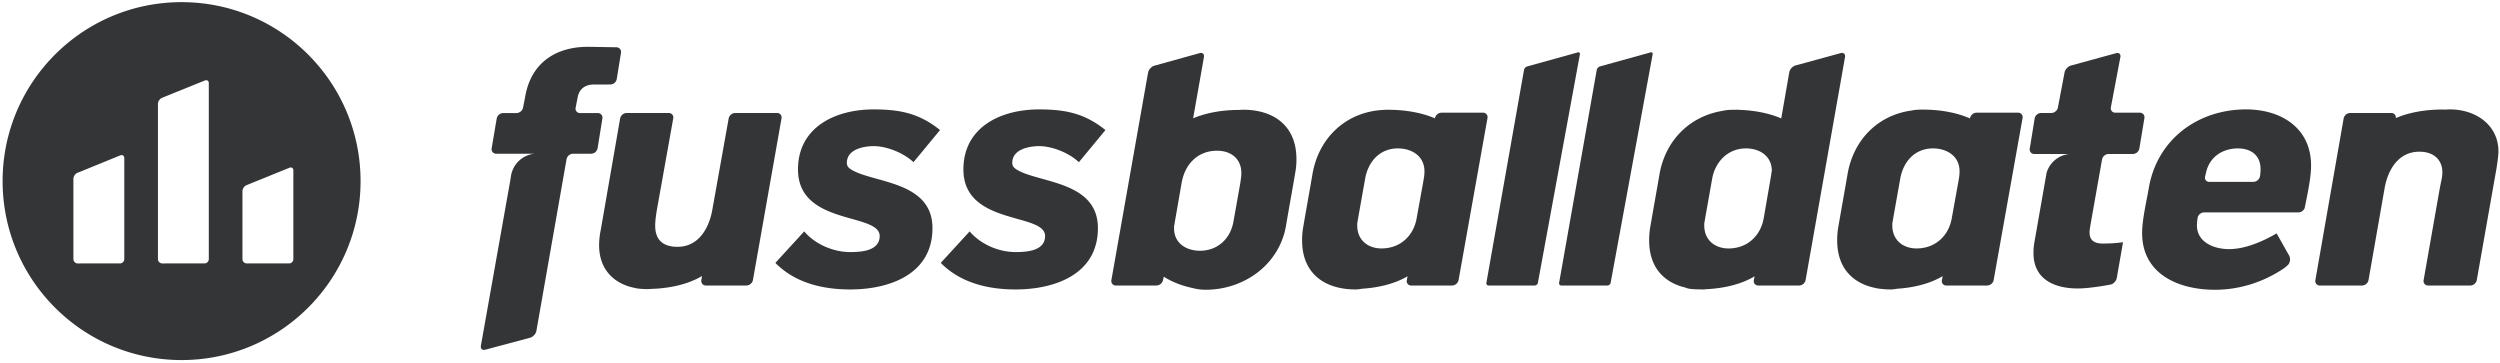 <svg width="303" height="44" xmlns="http://www.w3.org/2000/svg"><g fill="#333537" fill-rule="evenodd"><path d="M110.712 19.658c-1.114-1.075-3.181-1.947-4.81-1.947-1.274 0-3.263.398-3.263 2.027 0 .359.161.555.439.754 2.583 1.712 9.938 1.352 9.938 7.156 0 5.644-5.287 7.434-9.978 7.434-3.498 0-6.76-.876-9.064-3.22l3.497-3.818c1.313 1.552 3.5 2.505 5.567 2.505 1.312 0 3.579-.119 3.579-1.947 0-2.862-9.9-1.23-9.9-8.069 0-5.05 4.413-7.274 9.185-7.274 3.258 0 5.565.516 8.029 2.503l-3.22 3.896zM130.76 19.658c-1.114-1.075-3.18-1.947-4.81-1.947-1.274 0-3.263.398-3.263 2.027 0 .359.161.555.44.754 2.583 1.712 9.94 1.352 9.94 7.156 0 5.644-5.29 7.434-9.981 7.434-3.498 0-6.758-.876-9.065-3.22l3.5-3.818c1.312 1.552 3.5 2.505 5.565 2.505 1.314 0 3.579-.119 3.579-1.947 0-2.862-9.9-1.23-9.9-8.069 0-5.05 4.412-7.274 9.184-7.274 3.26 0 5.565.516 8.031 2.503l-3.22 3.896zM186.393 34.278a.414.414 0 01-.392.325h-5.577a.269.269 0 01-.274-.326l4.562-25.811a.576.576 0 01.377-.414l6.135-1.7c.175-.05.292.058.26.237l-5.091 27.689zM195.209 34.278a.414.414 0 01-.391.325h-5.578a.269.269 0 01-.274-.326l4.561-25.811a.576.576 0 01.377-.414l6.136-1.7c.176-.05.292.058.26.237l-5.091 27.689z"/><path d="M223.089 6.438l-5.475 1.496c-.354.096-.694.471-.756.833l-.971 5.587c-1.51-.652-3.25-.966-4.954-1.033-.161-.01-.324-.022-.48-.022-.06 0-.116.006-.176.007l-.042-.001c-.667 0-1.117.041-1.426.126-3.902.621-6.89 3.452-7.66 7.58-.357 2.105-.753 4.252-1.111 6.36a9.056 9.056 0 00-.16 1.787c0 3.188 1.74 5.068 4.376 5.69.3.148.805.221 1.693.221h.035c.126.005.248.012.375.012.152 0 .31-.012.47-.033 2.062-.1 4.164-.564 5.83-1.558l-.09.46a.53.53 0 00.54.654h4.95a.828.828 0 00.782-.657l4.778-27.029c.063-.36-.174-.577-.528-.48zm-16.533 20.654c.044-.264.132-.773.196-1.134l.758-4.274c.359-2.065 1.908-3.696 4.095-3.696 1.67 0 3.142.916 3.142 2.744-.023-.023-.058.316-.08.456-.022.142-.09.554-.154.916l-.76 4.391c-.398 2.147-2.029 3.617-4.256 3.617-1.669 0-2.942-1.032-2.942-2.783v-.237zM244.585 13.657h-5.028a.829.829 0 00-.784.655l-.007.043c-1.728-.758-3.765-1.072-5.704-1.072-.64 0-1.079.038-1.387.115-4.007.545-6.983 3.462-7.735 7.613-.356 2.105-.754 4.251-1.112 6.36a8.73 8.73 0 00-.16 1.786c0 3.289 1.854 5.186 4.631 5.745.17.05.392.083.665.106.381.046.776.073 1.185.073.235 0 .486-.034.743-.083 1.972-.124 3.965-.583 5.559-1.53l-.092.481a.53.53 0 00.54.654h4.947c.368 0 .72-.295.784-.655l3.504-19.637a.539.539 0 00-.55-.654zm-15.236 13.435c.043-.264.131-.773.196-1.134l.758-4.274c.358-2.065 1.748-3.696 3.977-3.696 1.67 0 3.219.916 3.219 2.782 0-.021-.01.306-.02.438-.011.132-.072.534-.138.895l-.795 4.392c-.398 2.146-2.03 3.616-4.256 3.616-1.669 0-2.942-1.032-2.942-2.782v-.237z" fill-rule="nonzero"/><path d="M259.343 13.657h-2.96a.533.533 0 01-.543-.656l1.15-6.078c.068-.36-.166-.576-.519-.478l-5.478 1.5c-.354.096-.7.47-.767.829l-.81 4.266a.839.839 0 01-.792.655h-1.25a.813.813 0 00-.773.658l-.592 3.652a.55.55 0 00.56.66h4.22a3.205 3.205 0 00-2.743 2.28l-1.469 8.371c-.08.437-.12.877-.12 1.353 0 3.22 2.584 4.293 5.366 4.293 1.552 0 3.958-.469 3.958-.469.36-.07.705-.422.77-.784l.76-4.353c-.835.12-1.63.16-2.465.16-.915 0-1.589-.32-1.589-1.313v-.197c.02-.198.09-.654.155-1.014l1.358-7.672a.827.827 0 01.782-.657h2.96a.816.816 0 00.777-.657l.613-3.693a.548.548 0 00-.559-.656zM296.889 13.258c-.153 0-.308.01-.466.026-.136-.005-.27-.009-.43-.009-1.909 0-3.913.305-5.623 1.037a.533.533 0 00-.549-.617h-4.99a.825.825 0 00-.78.657l-3.427 19.595a.541.541 0 00.55.657h5.108c.367 0 .72-.296.783-.657l1.952-11.148c.398-2.228 1.671-4.413 4.215-4.413 1.788 0 2.783 1.034 2.783 2.503 0 .439-.094.86-.094.86-.08.358-.196.947-.26 1.307l-1.918 10.891a.542.542 0 00.552.657h5.106c.368 0 .72-.296.784-.657l2.39-13.533c.08-.558.237-1.51.237-2.068 0-3.06-2.583-5.088-5.923-5.088z"/><path d="M179.732 13.657h-5.027a.83.83 0 00-.786.655l-.006.03c-1.682-.72-3.648-1.025-5.53-1.035-.063-.001-.129-.008-.19-.008-.148 0-.29.012-.437.018-.027.001-.058.001-.084.003-4.431.222-7.78 3.25-8.585 7.691-.357 2.105-.753 4.252-1.111 6.36a8.758 8.758 0 00-.16 1.787c0 3.974 2.705 5.923 6.482 5.923.243 0 .506-.035.776-.089 1.957-.122 3.933-.575 5.522-1.506l-.09.464a.53.53 0 00.541.653h4.948a.83.83 0 00.784-.655l3.504-19.636a.54.54 0 00-.551-.655zm-15.236 13.435c.043-.264.13-.773.195-1.134l.758-4.274c.358-2.065 1.75-3.696 3.977-3.696 1.669 0 3.22.916 3.22 2.782 0-.021-.008.306-.021.438-.01.132-.074.534-.138.895l-.796 4.392c-.397 2.146-2.028 3.616-4.255 3.616-1.669 0-2.94-1.032-2.94-2.782v-.237zM150.646 13.298c-.14 0-.288.01-.436.028l-.035-.002c-1.888 0-3.868.298-5.567 1.014l1.311-7.42c.064-.36-.173-.576-.527-.478l-5.487 1.524c-.354.098-.694.475-.758.834l-4.446 25.149a.541.541 0 00.552.657h4.906a.855.855 0 00.801-.652l.086-.423c1.019.66 2.22 1.107 3.487 1.38a6.258 6.258 0 001.582.21c4.65 0 8.905-3.018 9.742-7.71.356-2.146.754-4.253 1.113-6.398a8.56 8.56 0 00.157-1.75c0-3.975-2.703-5.963-6.48-5.963zm-.197 7.91c-.022.284-.094.813-.158 1.173l-.796 4.47c-.359 2.07-1.91 3.539-4.056 3.539-1.67 0-3.142-.914-3.142-2.702v-.239c.044-.262.131-.771.194-1.133l.722-4.154c.397-2.264 1.947-3.895 4.294-3.895 1.67 0 2.942.954 2.942 2.702v.239z" fill-rule="nonzero"/><path d="M94.17 13.695H89.1a.831.831 0 00-.785.657l-1.988 11.11c-.398 2.226-1.671 4.452-4.214 4.452-1.789 0-2.703-.876-2.703-2.543 0-.398.044-.81.044-.81.04-.365.126-.957.192-1.318l1.95-10.89a.54.54 0 00-.55-.658h-5.105a.823.823 0 00-.78.657l-2.353 13.535a9.307 9.307 0 00-.197 1.828c0 2.933 1.793 4.687 4.315 5.179.216.06.5.102.884.121.211.016.427.025.645.025.136 0 .275-.01.416-.023 2.18-.058 4.442-.51 6.213-1.564l-.081.494a.549.549 0 00.56.656h4.909a.827.827 0 00.782-.656l3.466-19.596a.542.542 0 00-.552-.656zM72.446 13.703h-2.14a.53.53 0 01-.538-.654l.245-1.254c.199-1.073.994-1.551 1.908-1.551l2.055-.003a.807.807 0 00.773-.656l.515-3.183a.567.567 0 00-.56-.673s-3.334-.056-3.458-.056c-3.619 0-6.84 1.71-7.594 6.042l-.256 1.332a.841.841 0 01-.792.655H60.98a.818.818 0 00-.778.657l-.612 3.615a.546.546 0 00.556.657h4.63a3.216 3.216 0 00-2.875 2.936v-.007l-3.617 20.344c-.065.361.173.578.526.484l5.442-1.458c.353-.094.697-.468.76-.83l3.655-20.812a.825.825 0 01.783-.657h2.203a.81.81 0 00.774-.659l.583-3.611a.553.553 0 00-.563-.658z"/><path d="M277.298 32.114c.263-.266.332-.754.165-1.102l-1.536-2.727c-1.631.952-3.778 1.908-5.766 1.908-1.789 0-3.896-.797-3.896-2.902l.002-.014.003.01.001-.076c.008-.29.043-.581.092-.873a.843.843 0 01.756-.598l11.353.002a.841.841 0 00.857-.535c.323-1.629.772-3.614.772-5.152 0-4.572-3.66-6.796-7.873-6.796-5.764 0-10.694 3.537-11.768 9.38-.278 1.67-.835 3.935-.835 5.605 0 5.01 4.453 6.876 8.826 6.876 3.054 0 5.958-.97 8.39-2.618.283-.217.457-.388.457-.388zm-10.04-10.72l.12-.505c.398-1.787 1.91-2.9 3.857-2.9 1.59 0 2.744.835 2.744 2.503 0 .519-.073.897-.073.897a.84.84 0 01-.794.653h-5.344c-.367 0-.596-.29-.51-.647zM22.01.26C10.028.26.316 9.972.316 21.95c0 11.979 9.712 21.689 21.692 21.689s21.693-9.71 21.693-21.689C43.702 9.971 33.989.261 22.009.261zm-6.947 31.142c0 .29-.238.526-.527.526H9.419a.526.526 0 01-.523-.526v-9.728c0-.285.216-.617.488-.725l5.193-2.117c.262-.1.486.041.486.328v12.242zm10.243 0c0 .29-.237.526-.522.526H19.67a.53.53 0 01-.527-.526v-18.82c0-.285.218-.605.486-.724l5.191-2.1c.271-.108.487.033.487.32v21.324zm10.249 0c0 .29-.236.526-.529.526h-5.115a.528.528 0 01-.525-.526v-8.236c0-.288.222-.614.489-.722l5.193-2.108c.266-.115.487.033.487.326v10.74z" fill-rule="nonzero"/></g></svg>